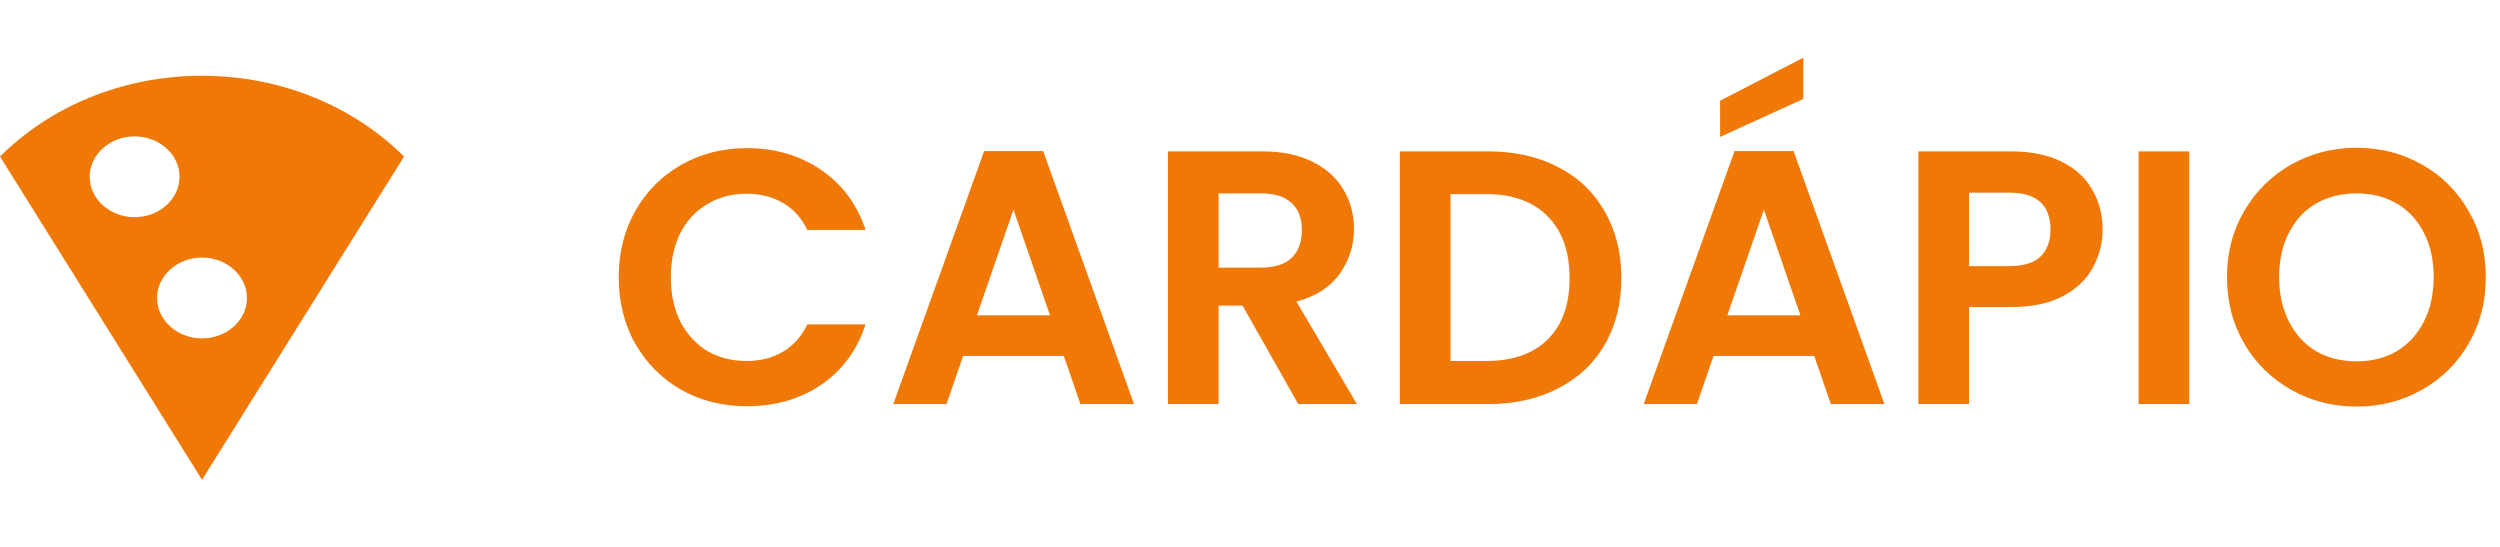 <svg width="297" height="65" viewBox="0 0 297 65" fill="none" xmlns="http://www.w3.org/2000/svg">
<path d="M73.505 32.95C73.505 29.997 74.164 27.36 75.483 25.038C76.83 22.687 78.651 20.867 80.944 19.577C83.266 18.258 85.86 17.599 88.727 17.599C92.081 17.599 95.019 18.459 97.542 20.179C100.065 21.899 101.828 24.278 102.831 27.317H95.908C95.22 25.884 94.245 24.809 92.984 24.092C91.751 23.375 90.318 23.017 88.684 23.017C86.935 23.017 85.373 23.433 83.997 24.264C82.65 25.067 81.589 26.213 80.815 27.704C80.07 29.195 79.697 30.943 79.697 32.95C79.697 34.928 80.07 36.677 80.815 38.196C81.589 39.687 82.65 40.848 83.997 41.679C85.373 42.482 86.935 42.883 88.684 42.883C90.318 42.883 91.751 42.525 92.984 41.808C94.245 41.063 95.22 39.973 95.908 38.54H102.831C101.828 41.607 100.065 44.001 97.542 45.721C95.048 47.412 92.11 48.258 88.727 48.258C85.86 48.258 83.266 47.613 80.944 46.323C78.651 45.004 76.83 43.184 75.483 40.862C74.164 38.54 73.505 35.903 73.505 32.95ZM126.377 42.281H114.423L112.445 48H106.124L116.917 17.943H123.926L134.719 48H128.355L126.377 42.281ZM124.743 37.465L120.4 24.909L116.057 37.465H124.743ZM154.233 48L147.611 36.304H144.773V48H138.753V17.986H150.019C152.341 17.986 154.319 18.402 155.953 19.233C157.587 20.036 158.805 21.139 159.608 22.544C160.439 23.92 160.855 25.468 160.855 27.188C160.855 29.166 160.282 30.958 159.135 32.563C157.988 34.14 156.283 35.229 154.018 35.831L161.199 48H154.233ZM144.773 31.789H149.804C151.438 31.789 152.656 31.402 153.459 30.628C154.262 29.825 154.663 28.722 154.663 27.317C154.663 25.941 154.262 24.88 153.459 24.135C152.656 23.361 151.438 22.974 149.804 22.974H144.773V31.789ZM176.792 17.986C179.945 17.986 182.712 18.602 185.091 19.835C187.499 21.068 189.348 22.831 190.638 25.124C191.957 27.389 192.616 30.026 192.616 33.036C192.616 36.046 191.957 38.683 190.638 40.948C189.348 43.184 187.499 44.918 185.091 46.151C182.712 47.384 179.945 48 176.792 48H166.3V17.986H176.792ZM176.577 42.883C179.73 42.883 182.167 42.023 183.887 40.303C185.607 38.583 186.467 36.161 186.467 33.036C186.467 29.911 185.607 27.475 183.887 25.726C182.167 23.949 179.73 23.06 176.577 23.06H172.32V42.883H176.577ZM215.526 42.281H203.572L201.594 48H195.273L206.066 17.943H213.075L223.868 48H217.504L215.526 42.281ZM213.892 37.465L209.549 24.909L205.206 37.465H213.892ZM214.236 11.751L204.346 16.266V11.966L214.236 6.849V11.751ZM249.79 27.274C249.79 28.879 249.403 30.384 248.629 31.789C247.883 33.194 246.694 34.326 245.06 35.186C243.454 36.046 241.419 36.476 238.954 36.476H233.923V48H227.903V17.986H238.954C241.276 17.986 243.254 18.387 244.888 19.19C246.522 19.993 247.74 21.096 248.543 22.501C249.374 23.906 249.79 25.497 249.79 27.274ZM238.696 31.617C240.358 31.617 241.591 31.244 242.394 30.499C243.196 29.725 243.598 28.65 243.598 27.274C243.598 24.35 241.964 22.888 238.696 22.888H233.923V31.617H238.696ZM260.084 17.986V48H254.064V17.986H260.084ZM279.963 48.301C277.154 48.301 274.574 47.642 272.223 46.323C269.873 45.004 268.009 43.184 266.633 40.862C265.257 38.511 264.569 35.86 264.569 32.907C264.569 29.983 265.257 27.36 266.633 25.038C268.009 22.687 269.873 20.853 272.223 19.534C274.574 18.215 277.154 17.556 279.963 17.556C282.801 17.556 285.381 18.215 287.703 19.534C290.054 20.853 291.903 22.687 293.25 25.038C294.626 27.36 295.314 29.983 295.314 32.907C295.314 35.86 294.626 38.511 293.25 40.862C291.903 43.184 290.054 45.004 287.703 46.323C285.353 47.642 282.773 48.301 279.963 48.301ZM279.963 42.926C281.769 42.926 283.36 42.525 284.736 41.722C286.112 40.891 287.187 39.715 287.961 38.196C288.735 36.677 289.122 34.914 289.122 32.907C289.122 30.9 288.735 29.152 287.961 27.661C287.187 26.142 286.112 24.981 284.736 24.178C283.36 23.375 281.769 22.974 279.963 22.974C278.157 22.974 276.552 23.375 275.147 24.178C273.771 24.981 272.696 26.142 271.922 27.661C271.148 29.152 270.761 30.9 270.761 32.907C270.761 34.914 271.148 36.677 271.922 38.196C272.696 39.715 273.771 40.891 275.147 41.722C276.552 42.525 278.157 42.926 279.963 42.926Z" fill="#F07807"/>
<path d="M24 9C14.469 9 5.927 12.696 0 18.6L24 57L48 18.6C42.1 12.72 33.531 9 24 9ZM10.652 21C10.652 18.36 13.055 16.2 15.991 16.2C18.928 16.2 21.33 18.36 21.33 21C21.33 23.64 18.928 25.8 15.991 25.8C13.055 25.8 10.652 23.64 10.652 21ZM24 40.2C21.063 40.2 18.661 38.04 18.661 35.4C18.661 32.76 21.063 30.6 24 30.6C26.937 30.6 29.339 32.76 29.339 35.4C29.339 38.04 26.937 40.2 24 40.2Z" fill="#F07807"/>
</svg>
